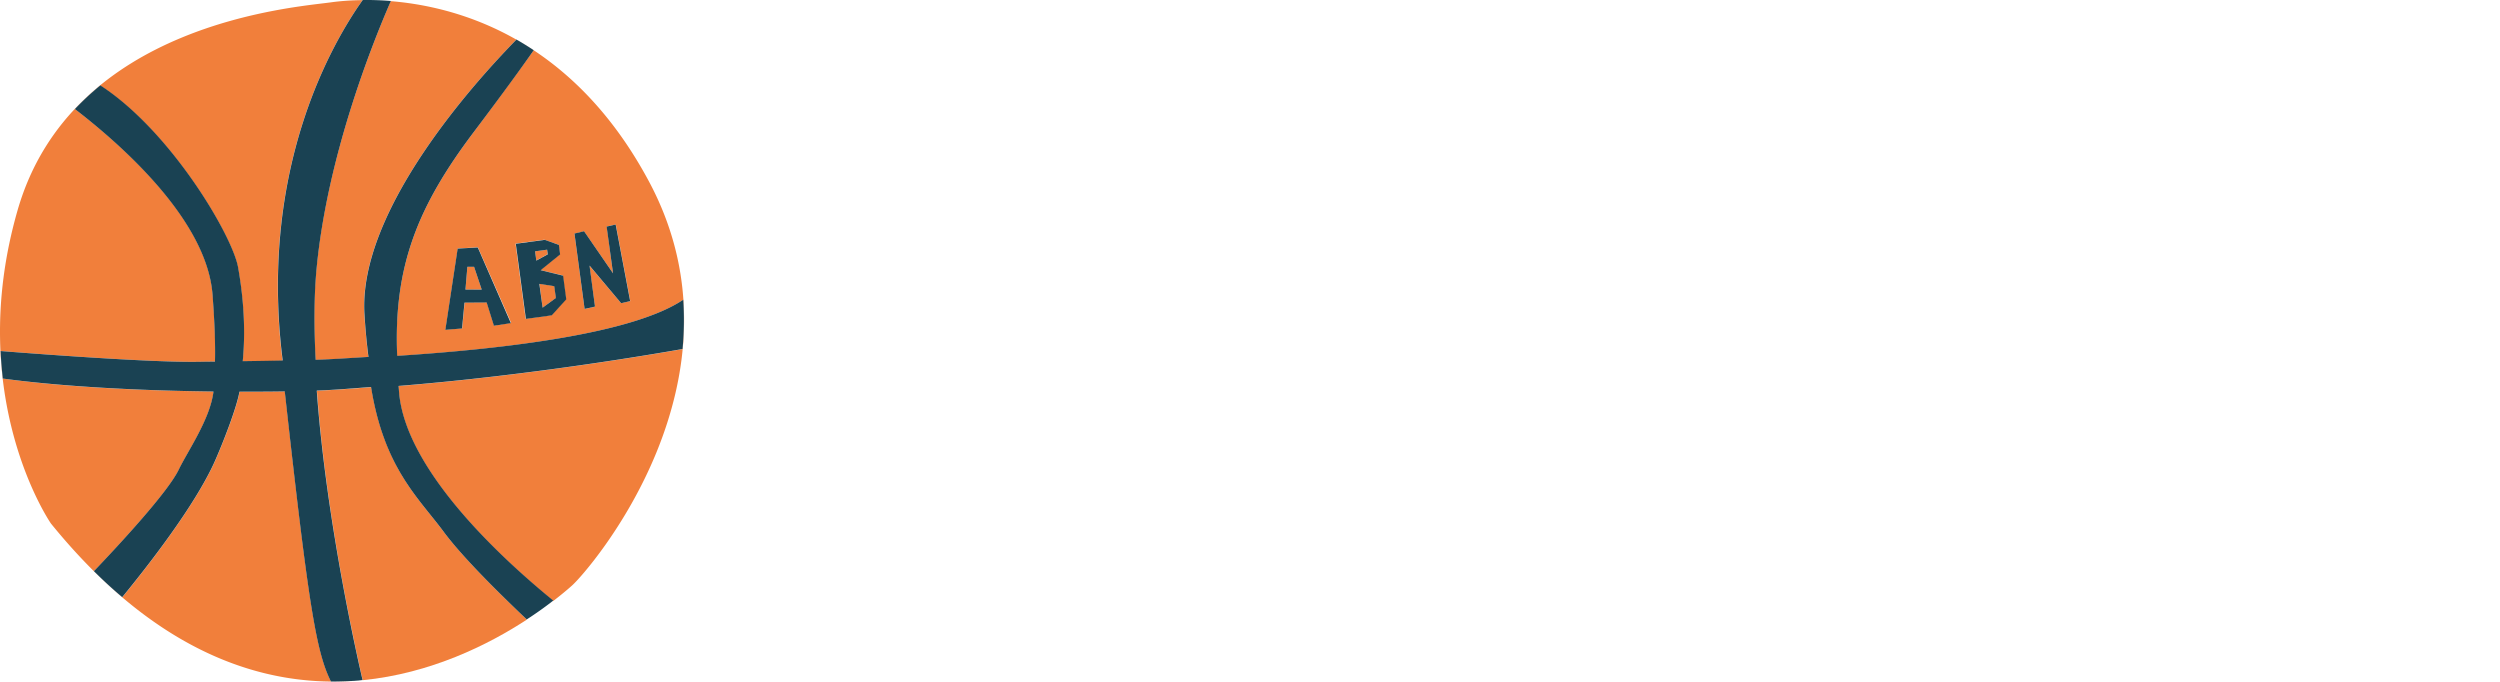 <svg id="Layer_1" data-name="Layer 1" xmlns="http://www.w3.org/2000/svg" width="1827.52" height="498.32" viewBox="0 0 1827.52 498.32">
  <title>basketball-2</title>
  <g id="Layer_2" data-name="Layer 2">
    <path d="M243.2,499.4q8.7,0,17.1-.6c-.5,0-1,.1-1.5.1C251.2,499.2,245.5,499.3,243.2,499.4Z" transform="translate(0.05 -1.08)" style="fill: #f17f3b"/>
    <g>
      <polygon points="341.65 195.03 340.25 211.72 352.15 211.63 346.55 194.93 341.65 195.03" style="fill: #f17f3b"/>
      <polygon points="399.95 182.53 391.15 183.72 392.05 190.43 400.35 185.82 399.95 182.53" style="fill: #f17f3b"/>
      <path d="M385.1,454c.9-.6,1.8-1.2,2.6-1.7-.8.5-1.7,1.1-2.6,1.7Z" transform="translate(0.05 -1.08)" style="fill: #f17f3b"/>
      <path d="M265.1,498.3h0l-2.6.3Z" transform="translate(0.05 -1.08)" style="fill: #f17f3b"/>
      <path d="M324.3,389.8c-18.4-24.8-43.5-46.7-53-105.7-15.5,1.1-24.4,2-39.7,2.6,7,97.6,31.6,203.6,33.5,211.6,49.6-4.9,91.7-25.8,120-44.3C366.4,436.3,338.5,409,324.3,389.8Z" transform="translate(0.05 -1.08)" style="fill: #f17f3b"/>
      <polygon points="394.35 207.43 396.65 224.93 406.45 217.82 405.25 209.13 394.35 207.43" style="fill: #f17f3b"/>
      <path d="M474.6,134.2C397.6-10.3,268.1-.9,241.8,2.8s-189.6,15-229,152,24.4,229,24.4,229C108,471,179.8,498.8,242,499.3c-10.9-21.4-16.6-57.2-33.8-212.1-8.9.2-24.5.3-33.1.2-2.2,12.4-12.5,38.4-17.9,50.6-14.8,33.2-50.7,78.8-67.8,99.6-6.9-5.8-13.8-12.1-20.7-19,18.9-19.8,54.1-57.8,62-74.2,6.5-13.5,23-37,25.4-57.1-77.7-.9-127-5.7-154-9.5C1.3,271.3.8,264.6.5,257.7c37.1,2.9,106.1,7.9,140,7.9,4.9,0,6.2,0,16.7-.2.3-12.2-.2-28-1.8-49.1C151.3,162.6,90.9,108.5,54.8,80.8A184.54,184.54,0,0,1,73.2,63.7c51.6,33.4,96.6,109.8,100.7,133,3,16.8,6,41.7,3.4,68.6,6.9-.1,21.2-.3,29.2-.5-.2-1.7-.4-3.3-.6-5C190.2,122.7,242.9,32.4,265,1.2c6.1-.1,13,.1,20.6.7C272,33.3,238.3,117.3,231,200.6c-1.7,18.9-1.6,40.6-.4,63.6,14.1-.5,22.7-1.2,38.6-2.1-1.2-9.6-2.1-19.8-2.9-30.9-4.9-76,81.4-170.8,111.1-201.1q6.3,3.6,12.6,7.8c-8.6,12.1-22.5,31.3-44.2,60.3-40.2,53.5-58.3,97.5-55.6,163.1,80.7-5.2,172.6-16.6,209.1-41a226.77,226.77,0,0,1-.5,36c-21.3,3.8-112,19.3-207.6,27,.2,2,.3,4,.5,6,5.7,56.5,75.1,120.3,112.7,151.1,5.8-4.5,10.5-8.4,13.7-11.3C430.3,418.3,551.6,278.8,474.6,134.2ZM361.1,239.1l-5.3-17-16.2.1-1.8,18.9-12.2,1,9-59.4,14.7-.8,24.3,55.2Zm42-7.6-18.9,2.6-7.4-54.9,21.2-2.9,10.3,3.7.9,7L395,198.5l16.3,3.9,2.3,17.3Zm50.9-8.8-23.2-27.5,4.1,30.1-7.6,1.6-7.4-55,7-1.7,21.2,30.7-4.6-34.2,6.6-1.5,10.6,56Z" transform="translate(0.05 -1.08)" style="fill: #f17f3b"/>
      <path d="M403.5,441c-.8.6-1.6,1.2-2.5,1.9A23.48,23.48,0,0,0,403.5,441Z" transform="translate(0.05 -1.08)" style="fill: #f17f3b"/>
      <path d="M404,440.6c-.2.1-.3.3-.5.4A1.76,1.76,0,0,0,404,440.6Z" transform="translate(0.05 -1.08)" style="fill: #f17f3b"/>
      <path d="M404.5,440.2h0a2.18,2.18,0,0,0-.5.4A1,1,0,0,0,404.5,440.2Z" transform="translate(0.05 -1.08)" style="fill: #f17f3b"/>
    </g>
    <path d="M262.4,498.6c-.7.1-1.4.1-2.2.2A18,18,0,0,1,262.4,498.6Z" transform="translate(0.05 -1.08)" style="fill: #1a4253"/>
    <path d="M388,452.1c-.1.1-.2.1-.3.2C387.8,452.2,387.9,452.2,388,452.1Z" transform="translate(0.05 -1.08)" style="fill: #1a4253"/>
    <path d="M242.1,499.4h0Z" transform="translate(0.05 -1.08)" style="fill: #1a4253"/>
  </g>
  <g id="Layer_1-2" data-name="Layer 1">
    <path d="M1807.3,49.4c.4-18.1,1.3-33.5,1.3-33.5l-22.3,6.6c0,6.7.1,18.2.2,32.2C1794.8,52.5,1802.2,50.7,1807.3,49.4Z" transform="translate(0.05 -1.08)" style="fill: none"/>
    <path d="M1807.1,63.2c-4.8,1-12.1,2.5-20.5,4.1.2,15.3.5,32.4,1,49.1,10.4-1.4,18.4-2.5,23.3-3.1-.9-5.9-1.7-10.8-2.3-14.3C1807.3,91.2,1806.9,77.4,1807.1,63.2Z" transform="translate(0.05 -1.08)" style="fill: none"/>
    <path d="M1790.5,175.4c13.4-.9,24.7-1.7,29.3-2.1-2.1-15.4-4.4-30.8-6.4-43.9-6.1.4-15.1,1-25.4,1.7C1788.6,147.9,1789.4,163.5,1790.5,175.4Z" transform="translate(0.05 -1.08)" style="fill: none"/>
    <path d="M1793.7,196.6c2.7,7.5,3.8,18.5,4,30.5h28.6c-1.1-11.8-2.9-26.5-4.9-41.9-6.6.4-17.1,1-29.7,1.6A60.51,60.51,0,0,0,1793.7,196.6Z" transform="translate(0.05 -1.08)" style="fill: none"/>
    <path d="M1804.7,388.9c.1-3.2.5-7.4,1.1-12.2-6.2-1.7-15.7-4.3-25.8-6.4-1.7,9.7-3,17.7-3.5,22-.6,4.8-.8,14.6-.9,26,11.5,2.6,22.3,5,29.7,6.7C1804.8,411.4,1804.4,398,1804.7,388.9Z" transform="translate(0.05 -1.08)" style="fill: none"/>
    <path d="M1797.5,242.4c-.6,17.4-2.5,34.8-3.8,45.8-.2,2-.6,4.4-.9,7,10.9.4,20.5.8,26.8,1.1,3.9-21.2,7.2-39.6,7.8-47.6.1-1.8.1-4.2,0-7Z" transform="translate(0.05 -1.08)" style="fill: none"/>
    <path d="M1775.7,430.5c.1,17,.5,34.9.7,44.5,17,2,29.5,3.6,32.3,4,0,0-1.5-19.7-2.6-41.8C1799.4,435.7,1788.4,433.2,1775.7,430.5Z" transform="translate(0.05 -1.08)" style="fill: none"/>
    <path d="M1782,358.7c10.9,1.3,20.3,2.5,25.8,3.2,2.5-15.8,6-35.1,9.4-53.4l-26.6.5C1788.2,324,1784.9,342.6,1782,358.7Z" transform="translate(0.05 -1.08)" style="fill: none"/>
    <path d="M37.3,383.9s-63.8-92-24.4-229S215.6,6.6,241.9,2.9,397.7-10.2,474.6,134.3s-44.3,284-56.3,294.7C384.5,459,208.1,594.1,37.3,383.9Z" transform="translate(0.05 -1.08)" style="fill: none"/>
    <polygon points="443.45 165.63 448.15 199.82 426.95 169.03 419.95 170.72 427.35 225.82 434.95 224.13 430.95 194.13 454.05 221.63 460.65 220.13 450.05 164.13 443.45 165.63" style="fill: #1a4253"/>
    <path d="M334.5,182.8l-9,59.4,12.2-1,1.8-18.9,16.2-.1,5.3,17,12.4-1.9L349.2,182Zm5.7,30,1.4-16.7h4.9l5.6,16.7Z" transform="translate(0.05 -1.08)" style="fill: #1a4253"/>
    <path d="M395.2,198.6l14.2-11.5-.9-7-10.3-3.7L377,179.3l7.4,54.9,18.9-2.6,10.6-11.7-2.3-17.3Zm-4.1-13.8,8.8-1.2.5,3.4-8.4,4.6Zm5.5,41.2-2.4-17.4,10.9,1.7,1.2,8.6Z" transform="translate(0.05 -1.08)" style="fill: #1a4253"/>
    <path d="M291.8,289.2c-.2-2.1-.3-4-.5-6,95.7-7.7,186.3-23.2,207.6-27a226.77,226.77,0,0,0,.5-36c-36.5,24.5-128.4,35.8-209.1,41-2.8-65.6,15.3-109.5,55.6-163.1,21.8-28.9,35.7-48.1,44.2-60.3q-6.3-4.2-12.6-7.8c-29.7,30.3-116,125.1-111.1,201.1.7,11.1,1.7,21.4,2.9,30.9-15.9.9-24.4,1.6-38.6,2.1-1.2-22.9-1.2-44.7.4-63.6C238.4,117.2,272,33.2,285.7,1.8c-7.6-.6-14.5-.8-20.6-.7C243,32.2,190.3,122.6,206,259.6c.2,1.7.4,3.3.6,5-8.1.2-22.4.4-29.2.5,2.6-26.9-.4-51.8-3.4-68.6-4.1-23.1-49.1-99.6-100.7-133A203.6,203.6,0,0,0,54.7,80.8c36.1,27.8,96.4,81.9,100.6,135.5,1.6,21.1,2.1,36.9,1.8,49.1-10.5.1-11.8.2-16.7.2-33.9,0-102.9-5-140-7.9.3,7,.9,13.7,1.6,20.1,27.1,3.7,76.3,8.5,154,9.5-2.4,20.1-18.9,43.6-25.4,57.1-7.9,16.4-43.1,54.4-62,74.2,6.9,6.9,13.8,13.2,20.7,19,17-20.7,53-66.3,67.8-99.6,5.4-12.2,15.7-38.2,17.9-50.6,8.7,0,24.2,0,33.1-.2,17.2,154.9,22.9,190.7,33.8,212.1h1.2c2.3,0,8-.1,15.6-.5.5,0,1-.1,1.5-.1.7-.1,1.4-.1,2.2-.2l2.6-.3c-1.9-8-26.5-113.9-33.5-211.6,15.4-.6,24.2-1.5,39.7-2.6,9.4,58.9,34.6,80.9,53,105.7,14.2,19.2,42.1,46.5,60.8,64.2.9-.6,1.8-1.2,2.6-1.7.1-.1.2-.1.3-.2,6.3-4.2,11.8-8.2,16.5-11.9C366.9,409.5,297.5,345.7,291.8,289.2Z" transform="translate(0.05 -1.08)" style="fill: #1a4253"/>
  </g>
</svg>
